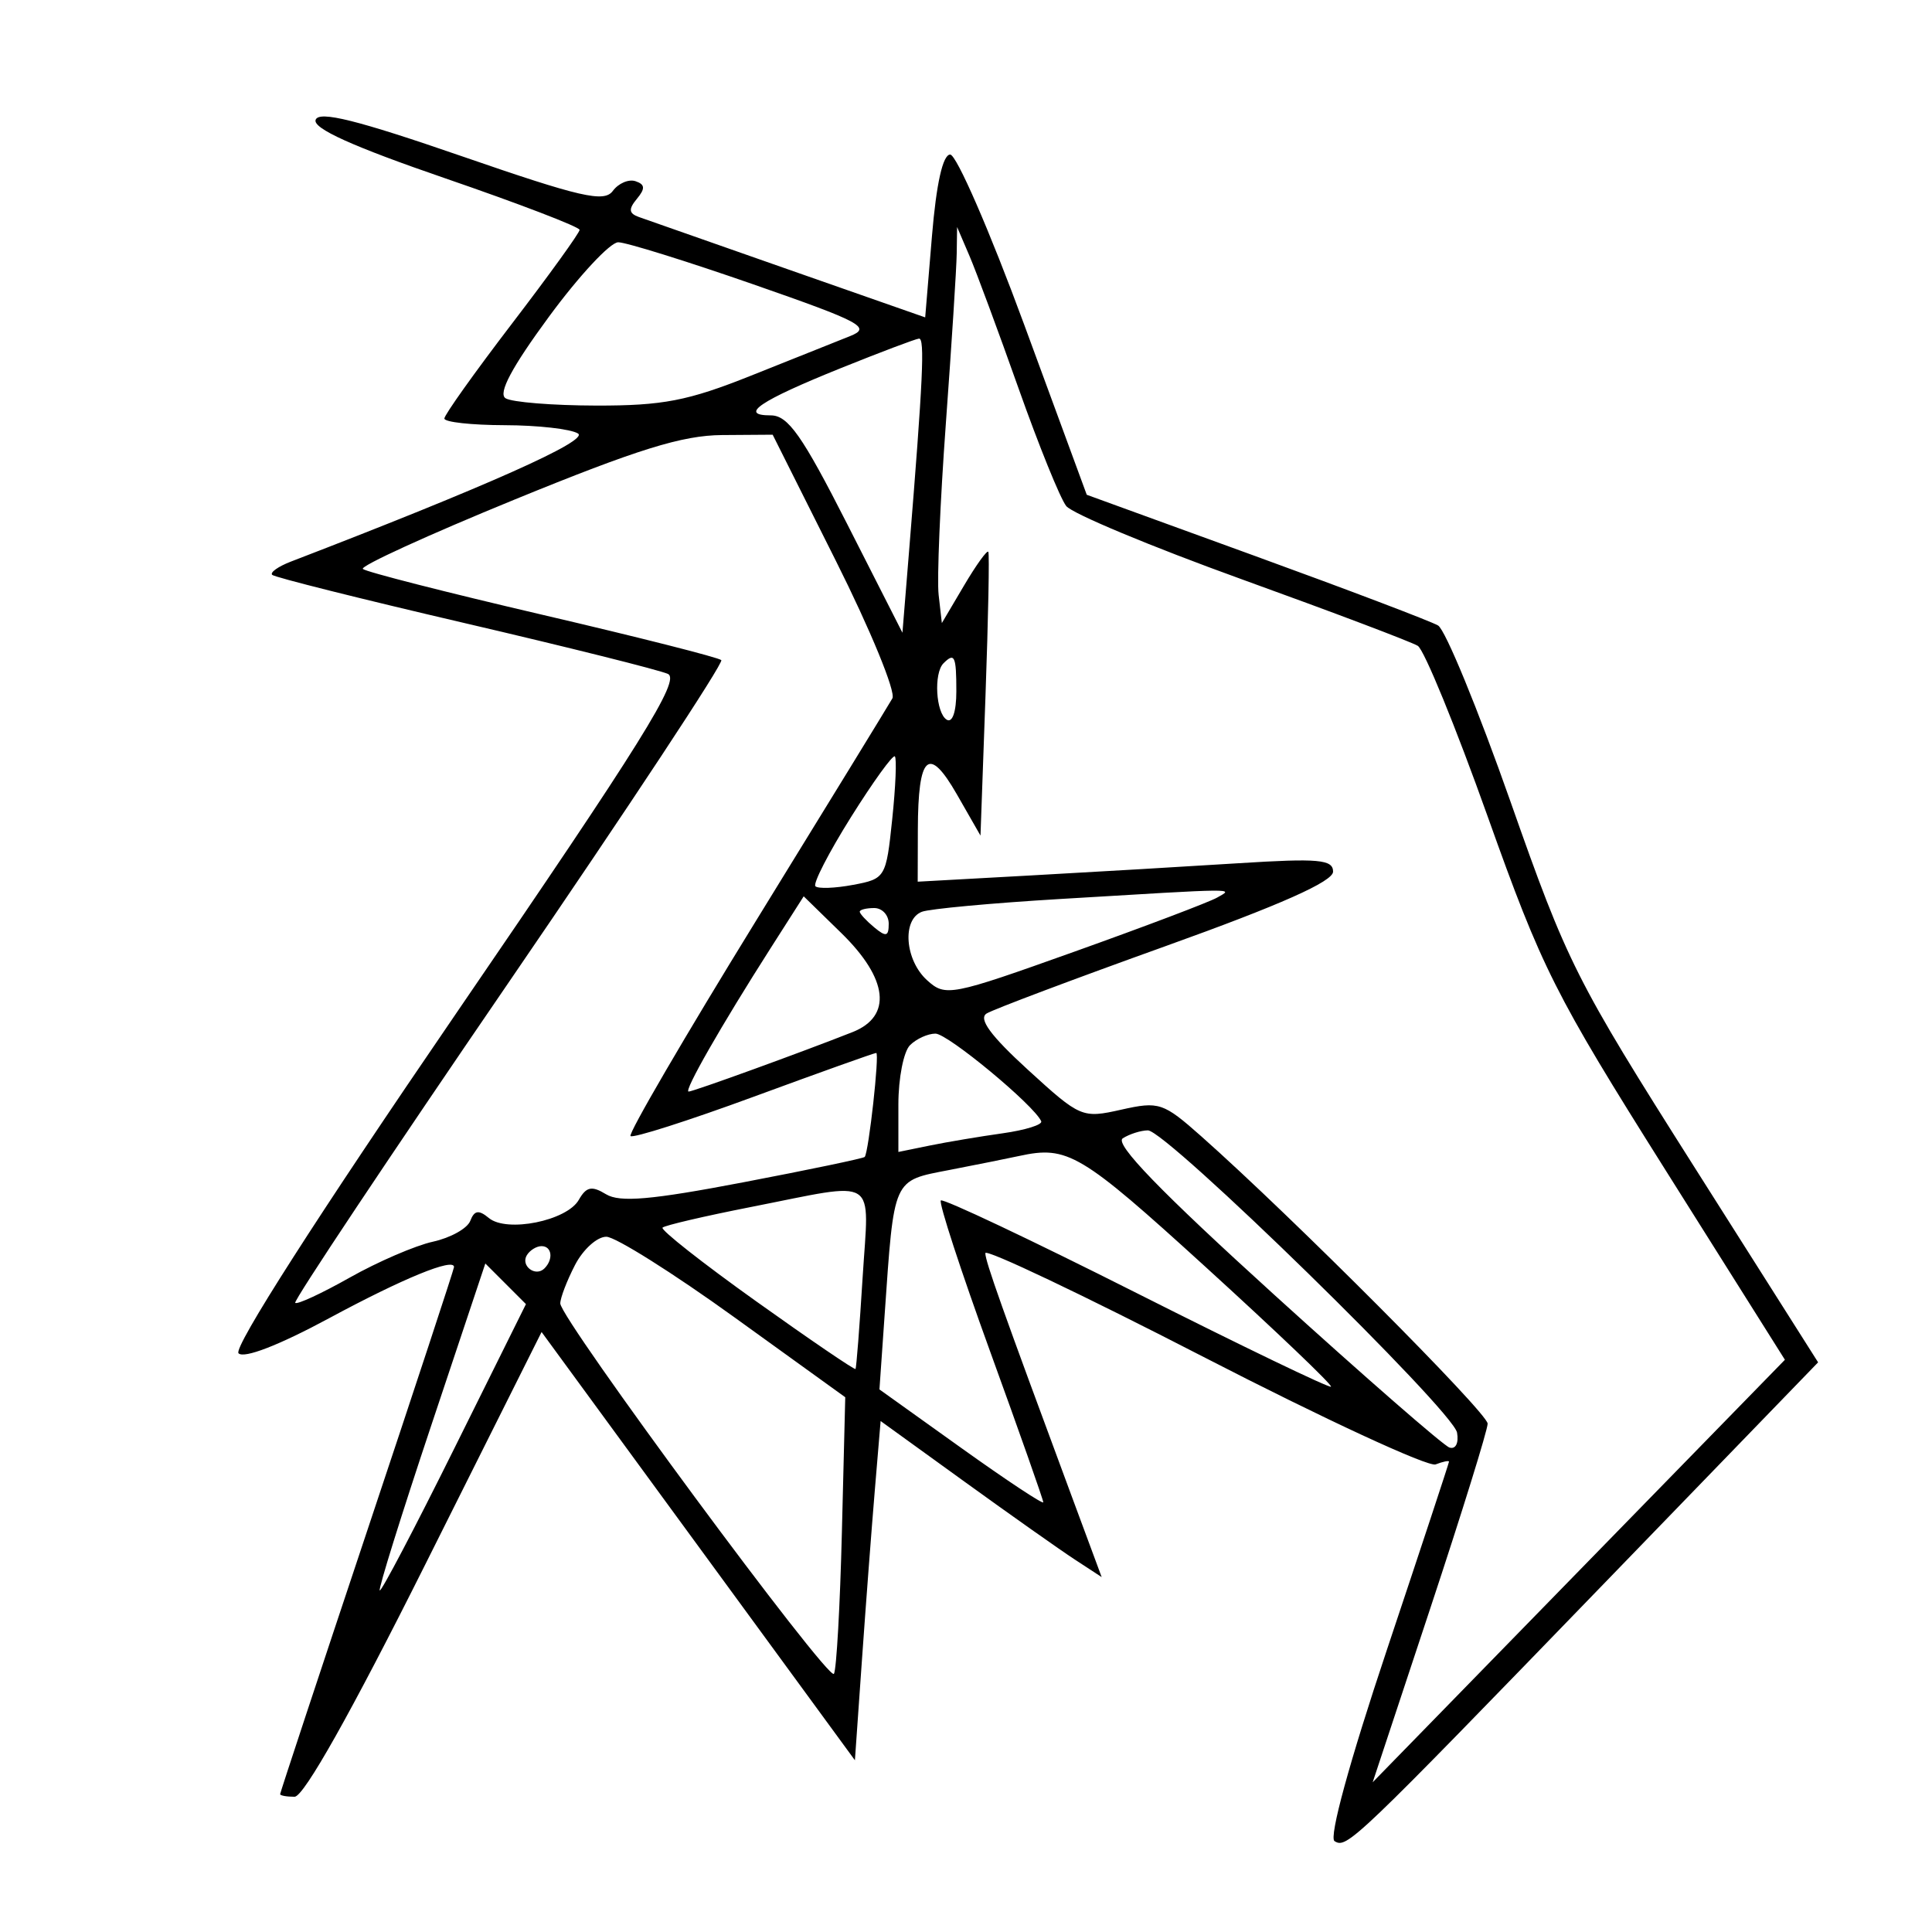 <svg xmlns="http://www.w3.org/2000/svg" width="200" height="200" viewBox="0 0 200 200" version="1.1">
	<path d="M 32.677 12.398 C 32.338 13.282, 36.502 15.164, 46.093 18.461 C 53.742 21.091, 60 23.491, 60 23.796 C 60 24.100, 56.850 28.467, 53 33.500 C 49.150 38.533, 46 42.955, 46 43.326 C 46 43.697, 48.813 44.007, 52.250 44.015 C 55.688 44.024, 59.101 44.412, 59.836 44.877 C 60.989 45.608, 50.376 50.343, 30.111 58.137 C 28.798 58.643, 27.927 59.260, 28.177 59.510 C 28.426 59.760, 37.376 62.003, 48.065 64.494 C 58.754 66.986, 68.236 69.356, 69.137 69.762 C 70.474 70.365, 66.475 76.779, 47.270 104.833 C 32.853 125.893, 24.125 139.525, 24.693 140.093 C 25.261 140.661, 28.882 139.259, 34.059 136.467 C 41.722 132.334, 47 130.171, 47 131.162 C 47 131.371, 42.950 143.673, 38 158.500 C 33.050 173.327, 29 185.580, 29 185.729 C 29 185.878, 29.673 186, 30.496 186 C 31.449 186, 36.361 177.268, 44.028 161.944 L 56.064 137.889 72.282 160.055 L 88.500 182.222 89.227 171.861 C 89.627 166.162, 90.226 158.261, 90.558 154.302 L 91.161 147.105 99.830 153.371 C 104.599 156.818, 109.748 160.453, 111.273 161.449 L 114.045 163.260 110.938 154.880 C 103.738 135.461, 102 130.570, 102 129.726 C 102 129.235, 112.176 134.075, 124.612 140.481 C 137.049 146.887, 147.849 151.888, 148.612 151.595 C 149.376 151.302, 150 151.174, 150 151.310 C 150 151.446, 147.110 160.202, 143.578 170.768 C 139.696 182.379, 137.549 190.222, 138.152 190.594 C 139.431 191.384, 140.069 190.774, 166.208 163.764 L 188.210 141.029 175.368 120.764 C 163.108 101.418, 162.248 99.708, 156.381 83.026 C 153.001 73.415, 149.620 65.191, 148.868 64.750 C 148.116 64.310, 139.625 61.085, 130 57.584 L 112.500 51.218 106.024 33.609 C 102.462 23.924, 99.014 16, 98.363 16 C 97.601 16, 96.930 18.999, 96.477 24.428 L 95.775 32.856 81.638 27.905 C 73.862 25.182, 66.887 22.735, 66.137 22.465 C 65.092 22.090, 65.043 21.653, 65.929 20.585 C 66.811 19.523, 66.779 19.092, 65.792 18.759 C 65.081 18.520, 64.022 18.973, 63.438 19.765 C 62.539 20.985, 60.137 20.433, 47.773 16.161 C 36.964 12.428, 33.041 11.450, 32.677 12.398 M 99.039 26.230 C 99.018 27.731, 98.513 35.640, 97.917 43.805 C 97.321 51.970, 96.983 59.966, 97.167 61.575 L 97.500 64.500 99.791 60.624 C 101.050 58.492, 102.184 56.917, 102.310 57.124 C 102.436 57.331, 102.305 64.025, 102.019 72 L 101.500 86.500 99.063 82.244 C 96.134 77.131, 95.037 78.117, 95.015 85.886 L 95 91.272 106.750 90.623 C 113.213 90.267, 122.888 89.697, 128.250 89.359 C 136.492 88.838, 138 88.973, 138 90.231 C 138 91.252, 132.568 93.669, 120.695 97.930 C 111.177 101.346, 102.826 104.490, 102.136 104.916 C 101.259 105.458, 102.545 107.211, 106.412 110.746 C 111.831 115.698, 112.026 115.782, 116.070 114.873 C 119.979 113.995, 120.417 114.141, 124.349 117.625 C 133.770 125.975, 154 146.273, 154 147.375 C 154 148.028, 151.323 156.648, 148.050 166.531 L 142.100 184.500 163.437 162.631 L 184.773 140.763 172.415 121.131 C 160.925 102.879, 159.633 100.309, 154.013 84.550 C 150.689 75.227, 147.430 67.265, 146.769 66.857 C 146.109 66.449, 137.904 63.347, 128.535 59.963 C 119.166 56.578, 110.994 53.168, 110.375 52.384 C 109.756 51.601, 107.539 46.131, 105.449 40.230 C 103.358 34.328, 101.070 28.150, 100.363 26.500 L 99.078 23.500 99.039 26.230 M 56.833 32.778 C 52.981 38.015, 51.539 40.722, 52.333 41.227 C 52.975 41.635, 57.201 41.976, 61.724 41.985 C 68.609 41.998, 71.214 41.495, 77.724 38.896 C 82.001 37.188, 86.625 35.342, 88 34.793 C 90.238 33.900, 89.189 33.339, 78 29.442 C 71.125 27.048, 64.825 25.085, 64 25.080 C 63.175 25.075, 59.950 28.539, 56.833 32.778 M 87 38.126 C 78.653 41.489, 76.419 43, 79.792 43 C 81.578 43, 83.040 45.078, 87.702 54.250 L 93.420 65.500 94.111 57 C 95.551 39.277, 95.751 35.002, 95.135 35.052 C 94.786 35.080, 91.125 36.464, 87 38.126 M 53.263 51.717 C 44.332 55.370, 37.267 58.601, 37.563 58.896 C 37.859 59.192, 46.218 61.326, 56.140 63.640 C 66.062 65.953, 74.400 68.066, 74.669 68.336 C 74.939 68.605, 65.045 83.603, 52.684 101.663 C 40.323 119.723, 30.366 134.667, 30.559 134.871 C 30.751 135.075, 33.292 133.898, 36.204 132.255 C 39.117 130.612, 42.993 128.940, 44.818 128.539 C 46.642 128.139, 48.382 127.167, 48.684 126.380 C 49.104 125.288, 49.558 125.218, 50.606 126.088 C 52.465 127.631, 58.686 126.376, 59.917 124.210 C 60.695 122.842, 61.258 122.725, 62.734 123.627 C 64.156 124.496, 67.416 124.213, 76.942 122.392 C 83.741 121.093, 89.400 119.910, 89.516 119.765 C 89.930 119.250, 91.064 109, 90.707 109 C 90.508 109, 84.805 111.037, 78.034 113.528 C 71.262 116.018, 65.519 117.852, 65.271 117.604 C 65.022 117.356, 70.867 107.331, 78.258 95.326 C 85.650 83.322, 92.004 72.958, 92.379 72.296 C 92.754 71.634, 90.119 65.222, 86.523 58.046 L 79.986 45 74.743 45.037 C 70.629 45.067, 66.004 46.504, 53.263 51.717 M 97.667 68.667 C 96.642 69.692, 96.877 73.806, 98 74.500 C 98.595 74.868, 99 73.677, 99 71.559 C 99 67.904, 98.820 67.514, 97.667 68.667 M 88.091 84.591 C 85.795 88.253, 84.139 91.472, 84.411 91.745 C 84.684 92.017, 86.440 91.953, 88.313 91.601 C 91.656 90.974, 91.731 90.848, 92.361 84.816 C 92.715 81.436, 92.838 78.504, 92.635 78.301 C 92.432 78.098, 90.387 80.929, 88.091 84.591 M 109.684 93.067 C 102.635 93.490, 96.223 94.084, 95.434 94.387 C 93.356 95.184, 93.676 99.396, 95.972 101.475 C 97.877 103.199, 98.395 103.098, 111.222 98.516 C 118.525 95.907, 125.175 93.387, 126 92.917 C 127.709 91.942, 128.544 91.934, 109.684 93.067 M 79.780 98.144 C 74.640 106.197, 70.751 113, 71.286 113 C 71.757 113, 82.955 108.937, 88.250 106.844 C 92.384 105.210, 91.948 101.332, 87.099 96.596 L 83.198 92.787 79.780 98.144 M 89 94.378 C 89 94.585, 89.675 95.315, 90.500 96 C 91.729 97.020, 92 96.951, 92 95.622 C 92 94.730, 91.325 94, 90.500 94 C 89.675 94, 89 94.170, 89 94.378 M 94.200 108.200 C 93.540 108.860, 93 111.616, 93 114.325 L 93 119.250 96.250 118.586 C 98.037 118.220, 101.429 117.651, 103.786 117.320 C 106.144 116.989, 107.944 116.427, 107.786 116.071 C 107.049 114.405, 98.112 107, 96.838 107 C 96.047 107, 94.860 107.540, 94.200 108.200 M 116.228 117.838 C 115.344 118.399, 120.141 123.353, 131.936 134.059 C 141.275 142.536, 149.423 149.641, 150.042 149.847 C 150.682 150.061, 151.024 149.395, 150.834 148.307 C 150.436 146.026, 120.738 116.993, 118.825 117.015 C 118.096 117.024, 116.927 117.394, 116.228 117.838 M 105.500 119.667 C 104.400 119.907, 101.152 120.559, 98.283 121.115 C 92.367 122.264, 92.573 121.803, 91.573 136.167 L 91.040 143.834 99.520 149.900 C 104.184 153.236, 108 155.762, 108 155.514 C 108 155.265, 105.519 148.228, 102.488 139.877 C 99.456 131.525, 97.164 124.503, 97.395 124.272 C 97.626 124.041, 106.741 128.351, 117.650 133.850 C 128.559 139.349, 137.620 143.713, 137.784 143.549 C 137.949 143.384, 132.102 137.803, 124.792 131.146 C 111.857 119.368, 110.523 118.574, 105.500 119.667 M 77.751 124.945 C 72.939 125.891, 68.815 126.853, 68.587 127.082 C 68.359 127.312, 72.723 130.748, 78.286 134.717 C 83.848 138.687, 88.473 141.837, 88.562 141.717 C 88.652 141.598, 88.983 137.338, 89.298 132.250 C 89.958 121.574, 91.130 122.315, 77.751 124.945 M 59.526 130.950 C 58.687 132.573, 58 134.364, 58 134.930 C 58 136.531, 85.791 174.148, 86.329 173.275 C 86.592 172.849, 86.963 166.232, 87.153 158.571 L 87.500 144.642 76 136.349 C 69.675 131.788, 63.724 128.043, 62.776 128.028 C 61.827 128.013, 60.365 129.328, 59.526 130.950 M 54.543 129.931 C 53.860 131.036, 55.437 132.230, 56.361 131.306 C 57.311 130.355, 57.134 129, 56.059 129 C 55.541 129, 54.859 129.419, 54.543 129.931 M 44.636 147.581 C 41.553 156.812, 39.157 164.490, 39.311 164.644 C 39.465 164.798, 42.933 158.192, 47.018 149.963 L 54.446 135.002 52.344 132.899 L 50.241 130.797 44.636 147.581" stroke="none" fill="black" fill-rule="evenodd"/>
</svg>